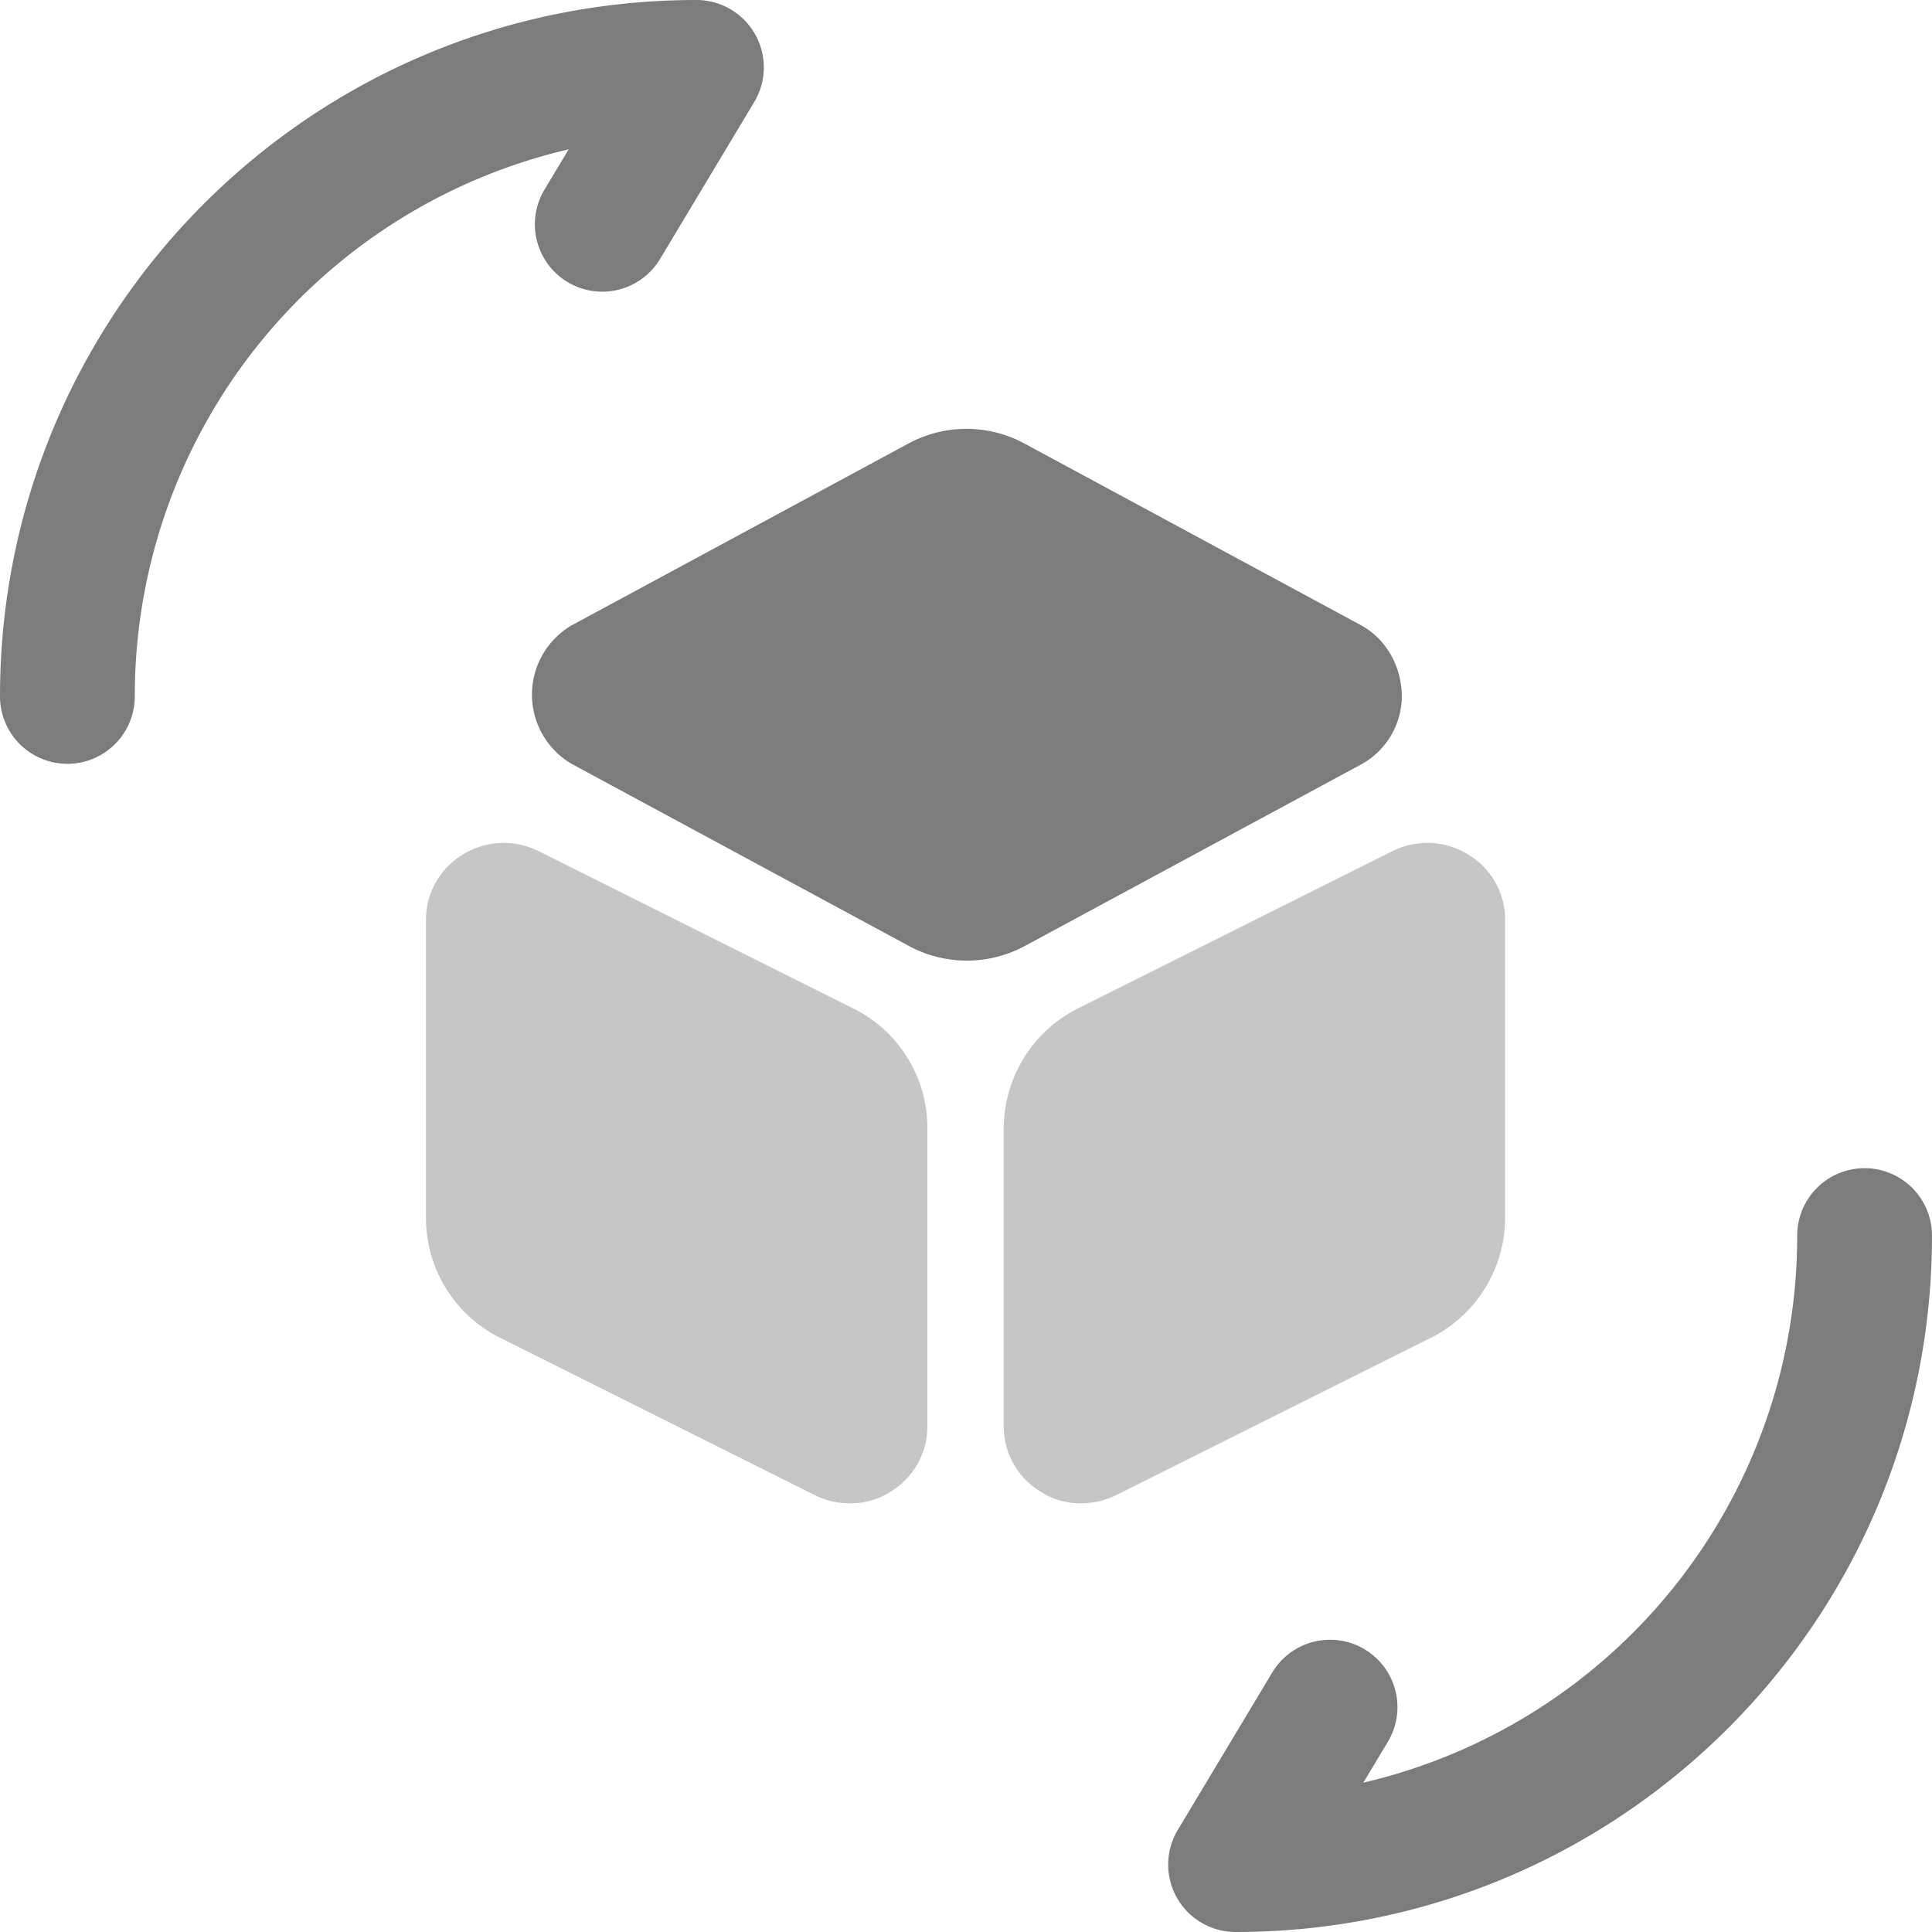 <svg id="Layer_1" data-name="Layer 1" xmlns="http://www.w3.org/2000/svg" viewBox="0 0 716.667 716.667">
  <defs>
    <style>
      .cls-1, .cls-2 {
        fill: #7c7c7c;
      }

      .cls-1 {
        fill-rule: evenodd;
      }

      .cls-3 {
        fill: #c6c6c6;
        isolation: isolate;
      }
    </style>
  </defs>
  <g id="dark">
    <path class="cls-1" d="M252.607,97.065A208.207,208.207,0,0,0,91.667,300a25,25,0,1,1-50,0C41.667,157.193,157.193,41.667,300,41.667A25,25,0,0,1,321.437,79.529l-35,58.333A25,25,0,0,1,243.563,112.138ZM733.333,475a25.001,25.001,0,0,1,25,25C758.333,642.807,642.807,758.333,500,758.333A25.002,25.002,0,0,1,478.563,720.47l35-58.333a25,25,0,1,1,42.873,25.727l-9.043,15.073A208.21,208.21,0,0,0,708.333,500,25.001,25.001,0,0,1,733.333,475Z" transform="translate(-41.667 -41.667)"/>
    <path class="cls-2" d="M546.663,273.665,421.33,205.999a45.294,45.294,0,0,0-42.333,0L253.663,273.665a29.793,29.793,0,0,0,0,51.333l125.334,67.668a45.333,45.333,0,0,0,42.667,0l125.333-67.668A29.009,29.009,0,0,0,561.663,299.332C561.33,288.332,555.663,278.665,546.663,273.665Z" transform="translate(-41.667 -41.667)"/>
  </g>
  <g id="light">
    <path class="cls-3" d="M358.007,415.663,241.341,357.33a28.895,28.895,0,0,0-28,1.333,28.226,28.226,0,0,0-13.667,24.333V493.33a49.615,49.615,0,0,0,27.667,44.667L344.01,596.33a28.648,28.648,0,0,0,12.997,3,27.066,27.066,0,0,0,15-4.333,28.229,28.229,0,0,0,13.67-24.333V460.33A49.391,49.391,0,0,0,358.007,415.663Z" transform="translate(-41.667 -41.667)"/>
    <path class="cls-3" d="M586.33,358.663A28.895,28.895,0,0,0,558.33,357.33l-116.667,58.333A49.985,49.985,0,0,0,413.997,460.33V570.663a28.225,28.225,0,0,0,13.667,24.333,27.066,27.066,0,0,0,15,4.333,30.793,30.793,0,0,0,13-3L572.33,537.997A49.986,49.986,0,0,0,599.997,493.33V382.997A28.226,28.226,0,0,0,586.33,358.663Z" transform="translate(-41.667 -41.667)"/>
  </g>
</svg>
